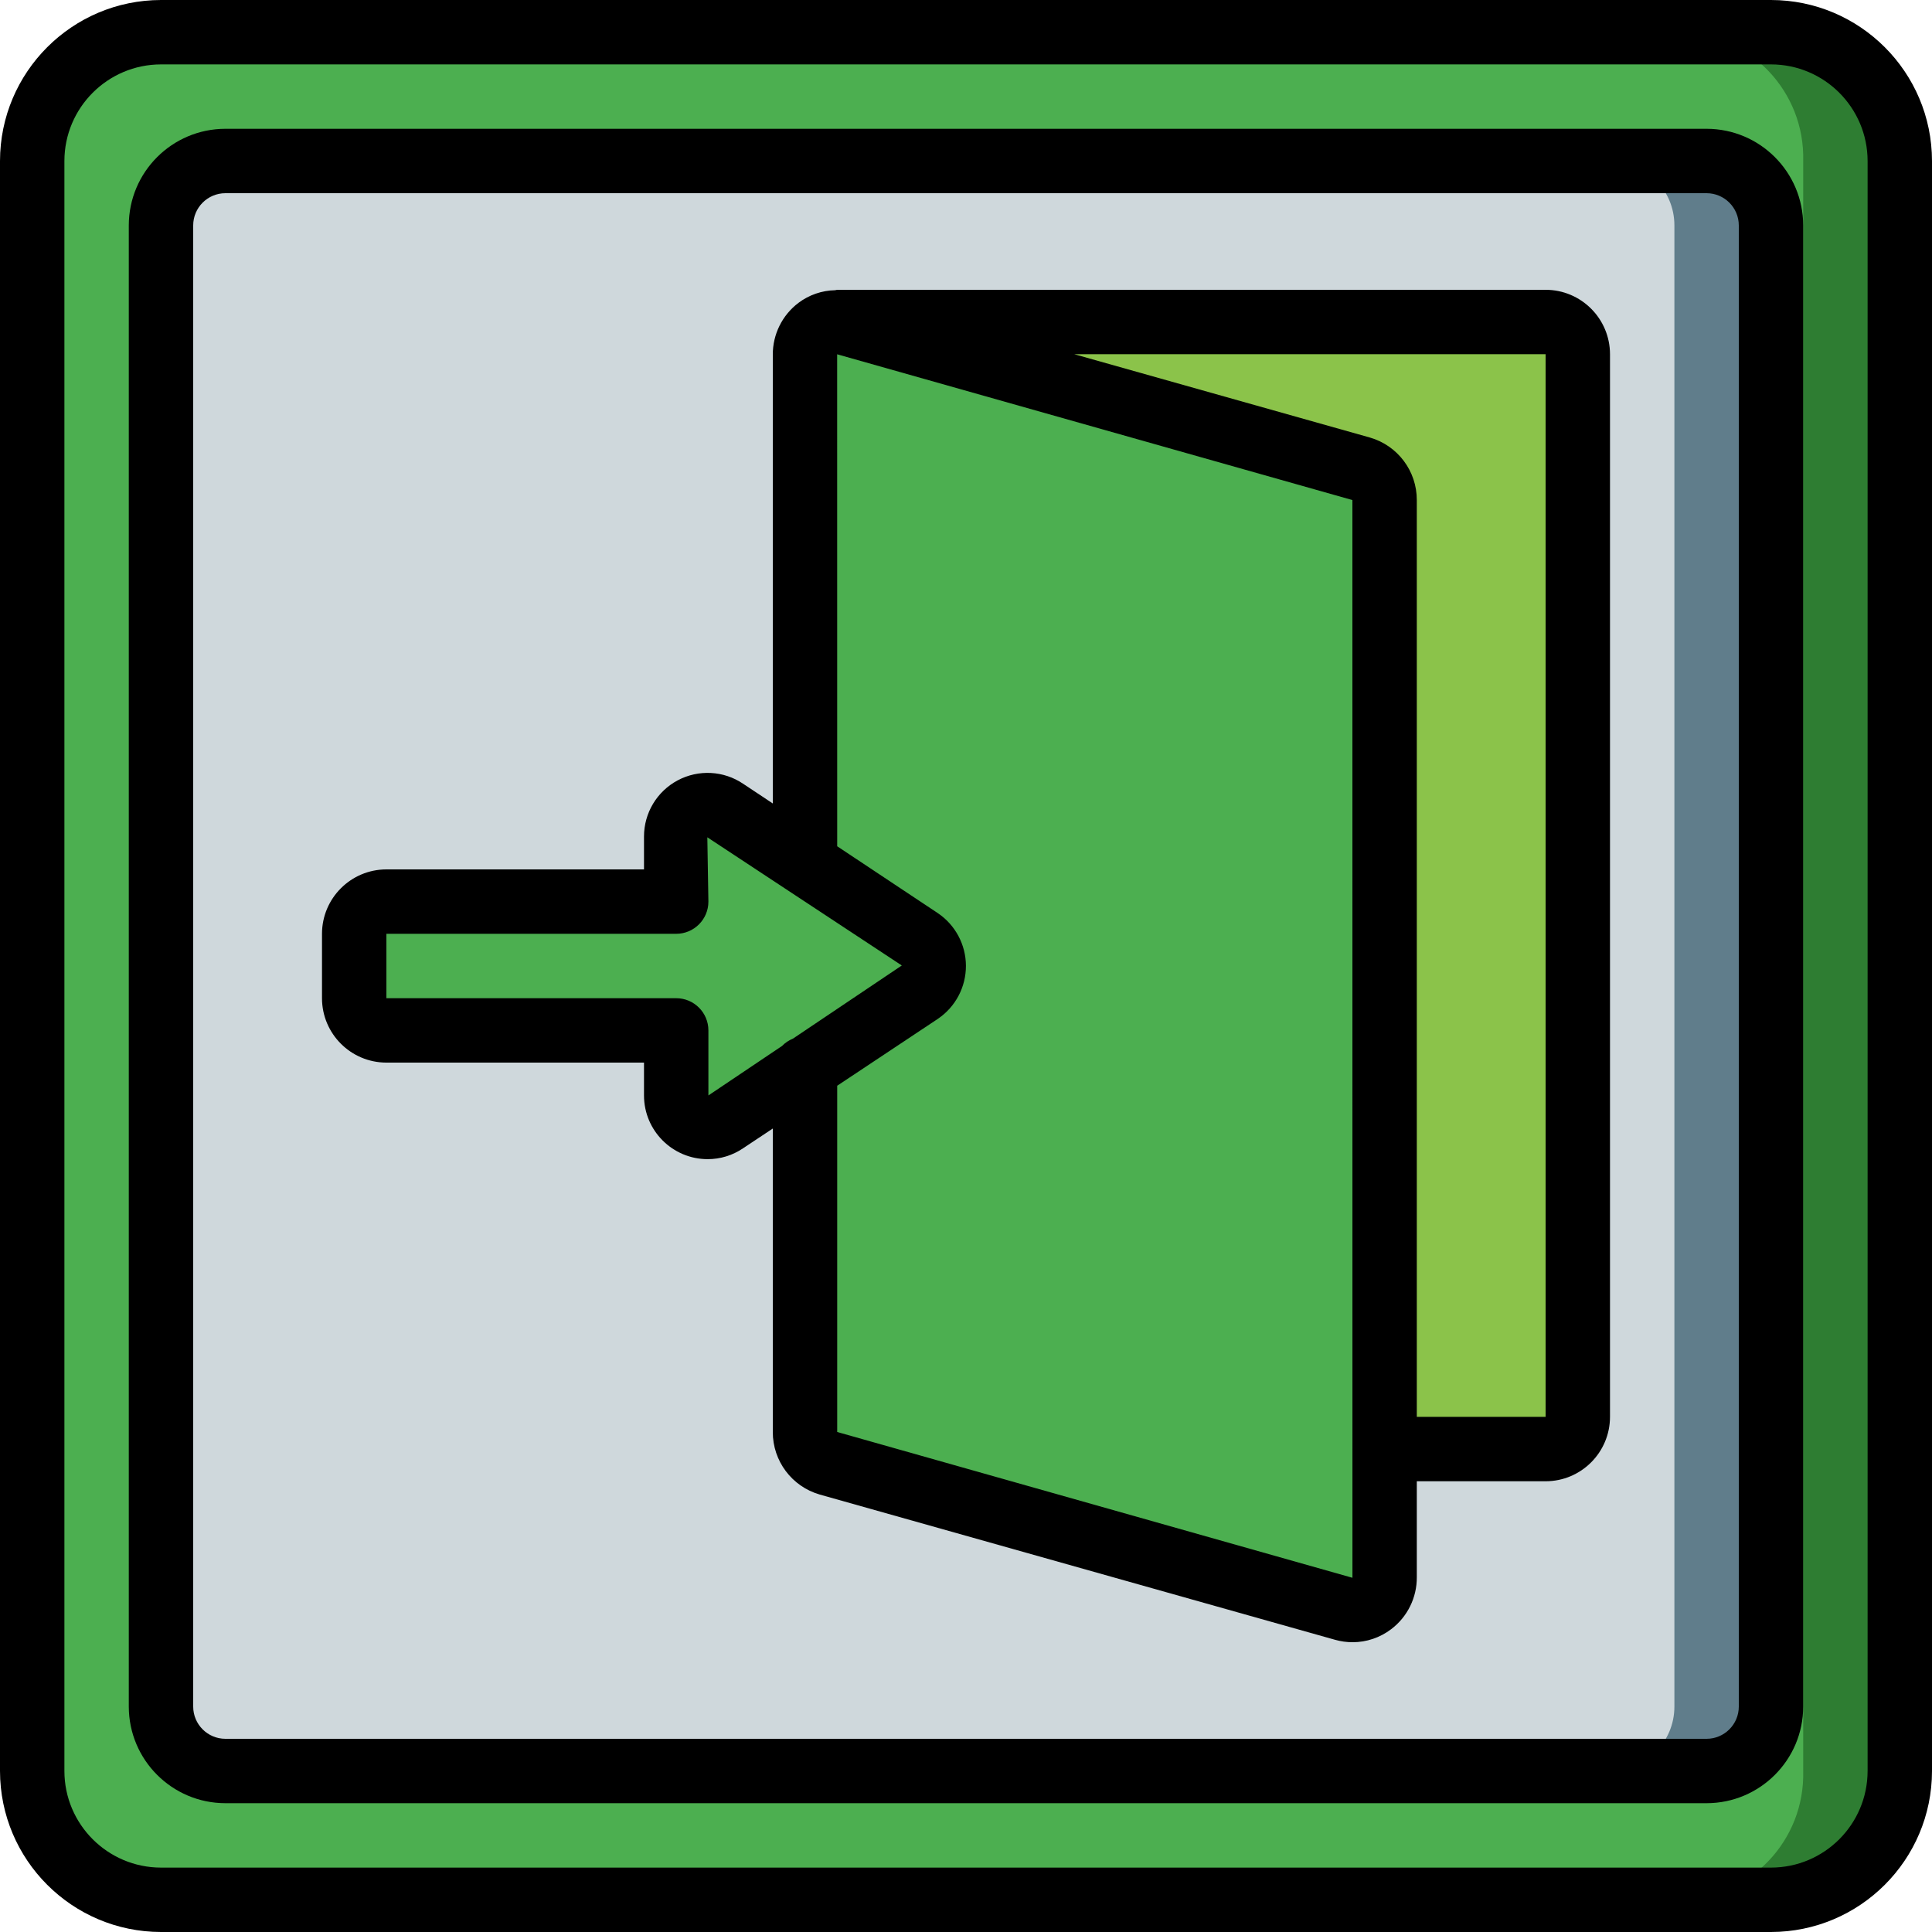 <?xml version="1.0" encoding="iso-8859-1"?>
<!-- Generator: Adobe Illustrator 19.0.0, SVG Export Plug-In . SVG Version: 6.00 Build 0)  -->
<svg version="1.1" id="Capa_1" xmlns="http://www.w3.org/2000/svg" xmlns:xlink="http://www.w3.org/1999/xlink" x="0px" y="0px"
	 viewBox="0 0 512 512" style="enable-background:new 0 0 512 512;" xml:space="preserve">
<g>
	<g transform="translate(0 1)">
		<path style="fill:#2E7D32;" d="M469.333,7.533H42.667c-9.054-0.003-17.737,3.593-24.139,9.995S8.531,32.613,8.533,41.667v426.667
			c-0.002,9.053,3.593,17.737,9.995,24.139s15.085,9.997,24.139,9.995h426.667c9.053,0.002,17.737-3.593,24.139-9.995
			s9.997-15.085,9.995-24.139V41.667c0.003-9.054-3.593-17.737-9.995-24.139S478.387,7.531,469.333,7.533z"/>
		<path style="fill:#4CAF50;" d="M445.499,7.533H40.901C22.541,8.029,8.054,23.306,8.533,41.667v426.667
			c-0.48,18.361,14.008,33.638,32.368,34.133h404.598c18.36-0.495,32.847-15.773,32.368-34.133V41.667
			C478.346,23.306,463.859,8.029,445.499,7.533z"/>
		<path style="fill:#607D8B;" d="M469.333,58.733v392.533c0,9.426-7.641,17.067-17.067,17.067H59.733
			c-9.426,0-17.067-7.641-17.067-17.067V58.733c0-9.426,7.641-17.067,17.067-17.067h392.533
			C461.692,41.667,469.333,49.308,469.333,58.733z"/>
		<path style="fill:#CFD8DC;" d="M443.733,58.733v392.533c0,9.426-7.641,17.067-17.067,17.067H59.733
			c-9.426,0-17.067-7.641-17.067-17.067V58.733c0-9.426,7.641-17.067,17.067-17.067h366.933
			C436.092,41.667,443.733,49.308,443.733,58.733z"/>
		<path style="fill:#8BC34A;" d="M366.933,383.016H409.6c4.707-0.014,8.52-3.826,8.533-8.533V92.867
			c-0.014-4.707-3.826-8.52-8.533-8.533H221.867"/>
		<g>
			<path style="fill:#4CAF50;" d="M213.333,282.136v96.358c-0.034,3.869,2.513,7.287,6.229,8.363l136.533,38.485
				c2.596,0.724,5.381,0.18,7.514-1.466c2.133-1.646,3.365-4.203,3.323-6.897V131.523c0.034-3.869-2.513-7.287-6.229-8.363
				L224.171,84.675c-2.596-0.724-5.381-0.18-7.514,1.466c-2.133,1.646-3.365,4.203-3.323,6.897v134.827"/>
			<path style="fill:#4CAF50;" d="M243.797,261.912l-51.627,34.304c-2.552,1.724-5.848,1.896-8.566,0.448s-4.413-4.28-4.405-7.36
				v-17.237h-76.8c-4.713,0-8.533-3.82-8.533-8.533v-17.067c0-4.713,3.821-8.533,8.533-8.533h76.8v-17.237
				c-0.008-3.08,1.687-5.911,4.405-7.36c2.718-1.448,6.014-1.276,8.566,0.448l51.627,34.304c2.283,1.56,3.648,4.147,3.648,6.912
				S246.08,260.352,243.797,261.912z"/>
		</g>
	</g>
	<g>
		<path d="M469.333,0H42.667C19.114,0.028,0.028,19.114,0,42.667v426.667C0.028,492.886,19.114,511.972,42.667,512h426.667
			c23.553-0.028,42.639-19.114,42.667-42.667V42.667C511.972,19.114,492.886,0.028,469.333,0z M494.933,469.333
			c-0.015,14.132-11.468,25.585-25.6,25.6H42.667c-14.132-0.015-25.585-11.468-25.6-25.6V42.667
			c0.015-14.132,11.468-25.585,25.6-25.6h426.667c14.132,0.015,25.585,11.468,25.6,25.6V469.333z"/>
		<path d="M452.267,34.133H59.733c-14.132,0.015-25.585,11.468-25.6,25.6v392.533c0.015,14.132,11.468,25.585,25.6,25.6h392.533
			c14.132-0.015,25.585-11.468,25.6-25.6V59.733C477.851,45.601,466.399,34.149,452.267,34.133z M460.8,452.267
			c-0.006,4.71-3.823,8.527-8.533,8.533H59.733c-4.71-0.006-8.527-3.823-8.533-8.533V59.733c0.006-4.71,3.823-8.527,8.533-8.533
			h392.533c4.71,0.006,8.527,3.823,8.533,8.533V452.267z"/>
		<path d="M409.6,76.8H221.867c-0.189,0-0.347,0.096-0.533,0.108c-3.517,0.067-6.923,1.241-9.734,3.355
			c-4.314,3.261-6.835,8.367-6.8,13.775V212.93l-7.846-5.214c-5.167-3.494-11.842-3.847-17.349-0.918
			c-5.507,2.929-8.946,8.66-8.938,14.898v8.704H102.4c-9.422,0.009-17.057,7.645-17.067,17.067v17.067
			c0.009,9.422,7.645,17.057,17.067,17.067h68.267v8.704c0,9.32,7.551,16.877,16.87,16.883c3.334,0.004,6.593-0.994,9.354-2.862
			l7.909-5.255v80.422c-0.021,7.686,5.059,14.453,12.446,16.579l136.538,38.483c1.52,0.431,3.091,0.649,4.671,0.65
			c3.69-0.001,7.278-1.213,10.213-3.45c4.314-3.261,6.835-8.367,6.8-13.775V392.55H409.6c9.422-0.009,17.057-7.645,17.067-17.067
			V93.867C426.657,84.445,419.022,76.809,409.6,76.8z M187.733,290.304v-17.237c0-4.713-3.82-8.533-8.533-8.533h-76.8v-17.067h76.8
			c4.713,0,8.533-3.821,8.533-8.533l-0.283-17.042l51.537,33.971l-28.851,19.388c-1.092,0.442-2.08,1.105-2.901,1.949
			L187.733,290.304z M221.867,379.492v-91.762l26.65-17.708l0.096-0.067c4.627-3.161,7.386-8.41,7.367-14.013
			c-0.019-5.603-2.814-10.833-7.462-13.962l-26.651-17.709l-0.012-130.383L358.4,132.521l0.011,251.441l-0.011,0.055l0.011,0.055
			l0.002,34.058L221.867,379.492z M409.6,375.484h-34.133V132.521c0.019-7.685-5.061-14.45-12.446-16.575l-78.336-22.079H409.6
			V375.484z"/>
	</g>
</g>
<g>
</g>
<g>
</g>
<g>
</g>
<g>
</g>
<g>
</g>
<g>
</g>
<g>
</g>
<g>
</g>
<g>
</g>
<g>
</g>
<g>
</g>
<g>
</g>
<g>
</g>
<g>
</g>
<g>
</g>
</svg>

